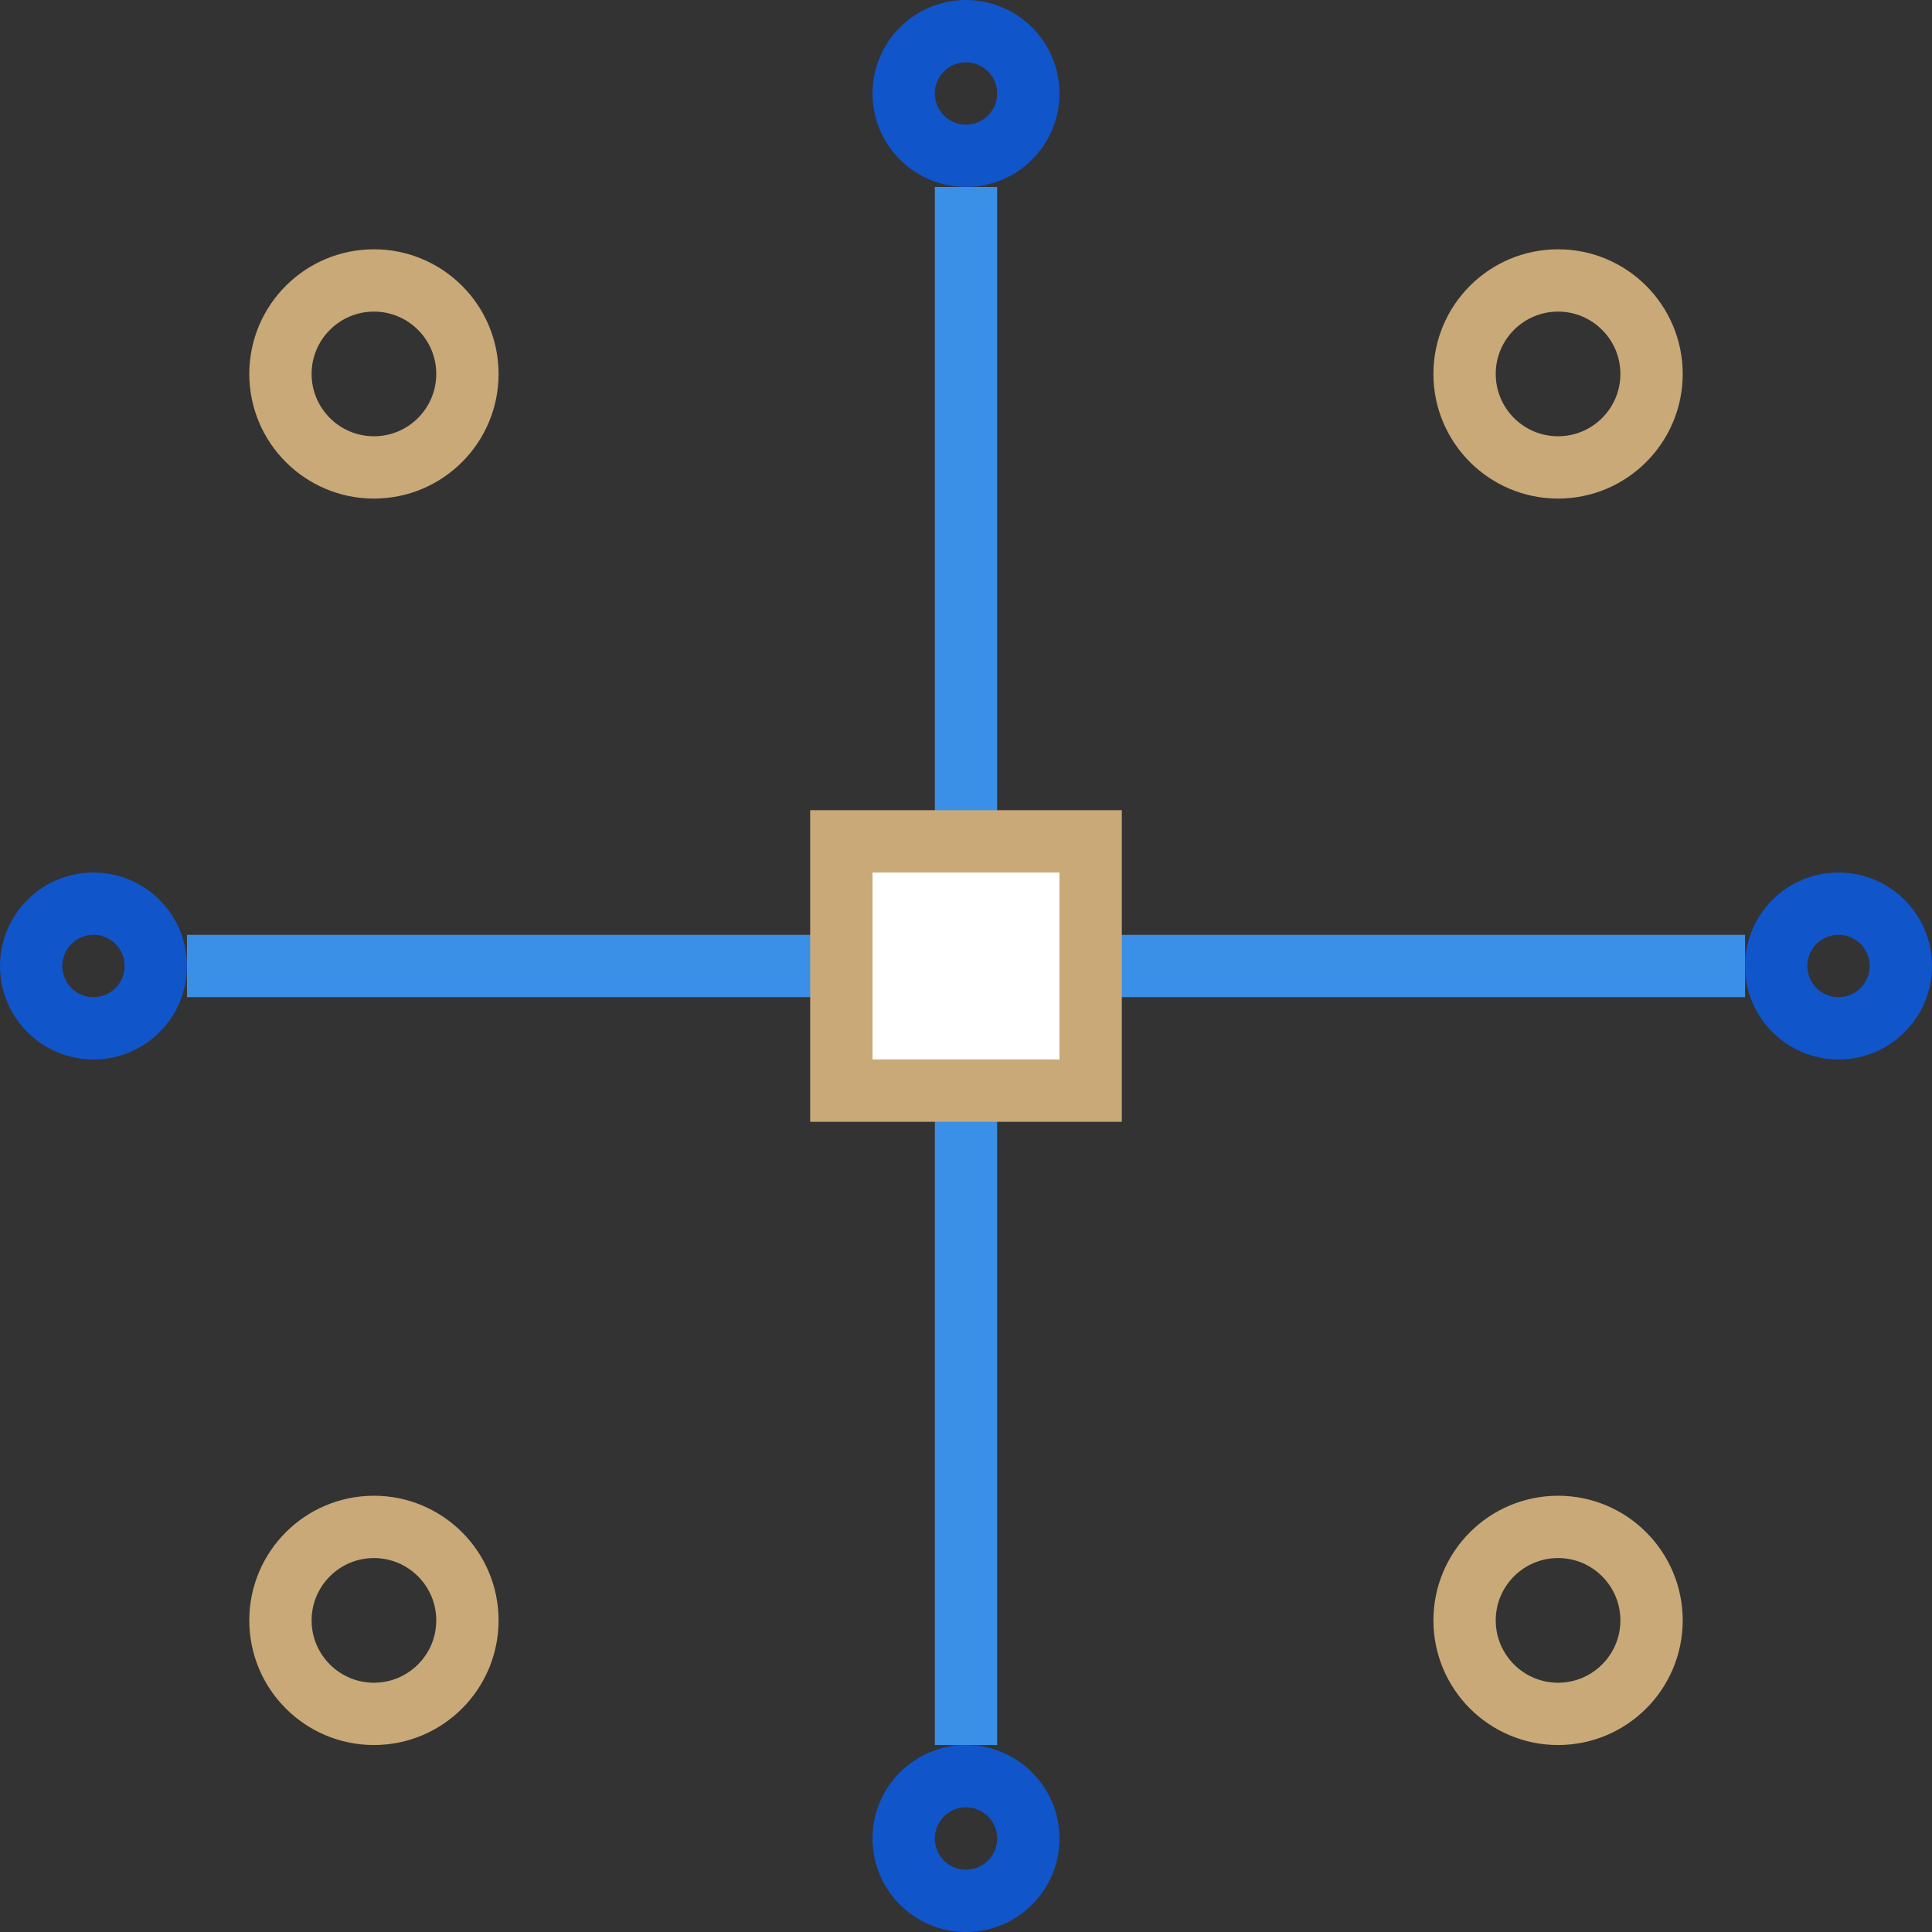 <?xml version="1.0" encoding="UTF-8"?>
<svg width="31px" height="31px" viewBox="0 0 31 31" version="1.1" xmlns="http://www.w3.org/2000/svg" xmlns:xlink="http://www.w3.org/1999/xlink">
    <rect x="0" y="0" width="31" height="31" fill="#333333" stroke="none"/>
    <!-- Generator: Sketch 55.2 (78181) - https://sketchapp.com -->
    <title>icn-control</title>
    <desc>Created with Sketch.</desc>
    <g id="Page-1" stroke="none" stroke-width="1" fill="none" fill-rule="evenodd">
        <g id="Desktop-HD" transform="translate(-435, -118)">
            <g id="Subnav" transform="translate(0, 80)">
                <g id="01-Products">
                    <g id="Gateway" transform="translate(203, 37)">
                        <g id="Kong-gateway" transform="translate(232, 0)">
                            <g id="Group-10" transform="translate(0, 1)">
                                <g id="icn-control">
                                    <rect id="Rectangle" fill="#3A8FE6" x="15" y="3" width="1" height="25"></rect>
                                    <rect id="Rectangle" fill="#3A8FE6" transform="translate(15.5, 15.5) rotate(-270) translate(-15.5, -15.5) " x="15" y="3" width="1" height="25"></rect>
                                    <path d="M15.5,30.5 C16.052,30.5 16.5,30.052 16.5,29.5 C16.5,28.948 16.052,28.5 15.5,28.5 C14.948,28.5 14.5,28.948 14.5,29.5 C14.5,30.052 14.948,30.5 15.5,30.5 Z" id="Oval-3" stroke="#1155CB" fill-rule="nonzero"></path>
                                    <circle id="Oval-3" stroke="#1155CB" fill-rule="nonzero" cx="1.5" cy="15.5" r="1"></circle>
                                    <rect id="Rectangle-9" stroke="#C8A977" fill="#FFFFFF" fill-rule="nonzero" x="13.5" y="13.5" width="4" height="4"></rect>
                                    <circle id="Oval-3" stroke="#1155CB" fill-rule="nonzero" cx="29.5" cy="15.5" r="1"></circle>
                                    <path d="M15.5,2.5 C16.052,2.5 16.5,2.052 16.5,1.5 C16.5,0.948 16.052,0.5 15.5,0.5 C14.948,0.5 14.5,0.948 14.5,1.5 C14.5,2.052 14.948,2.5 15.5,2.5 Z" id="Oval-3" stroke="#1155CB" fill-rule="nonzero"></path>
                                    <path d="M6,7.5 C6.828,7.5 7.5,6.828 7.5,6 C7.5,5.172 6.828,4.5 6,4.5 C5.172,4.5 4.5,5.172 4.5,6 C4.5,6.828 5.172,7.5 6,7.5 Z" id="Oval-3" stroke="#C8A977" fill-rule="nonzero"></path>
                                    <path d="M25,7.5 C25.828,7.5 26.5,6.828 26.5,6 C26.5,5.172 25.828,4.5 25,4.5 C24.172,4.5 23.5,5.172 23.5,6 C23.5,6.828 24.172,7.5 25,7.5 Z" id="Oval-3" stroke="#C8A977" fill-rule="nonzero"></path>
                                    <path d="M6,27.5 C6.828,27.5 7.5,26.828 7.5,26 C7.5,25.172 6.828,24.5 6,24.5 C5.172,24.5 4.5,25.172 4.5,26 C4.5,26.828 5.172,27.5 6,27.5 Z" id="Oval-3" stroke="#C8A977" fill-rule="nonzero"></path>
                                    <path d="M25,27.5 C25.828,27.5 26.5,26.828 26.5,26 C26.5,25.172 25.828,24.5 25,24.5 C24.172,24.5 23.5,25.172 23.5,26 C23.5,26.828 24.172,27.5 25,27.5 Z" id="Oval-3" stroke="#C8A977" fill-rule="nonzero"></path>
                                </g>
                            </g>
                        </g>
                    </g>
                </g>
            </g>
        </g>
    </g>
</svg>